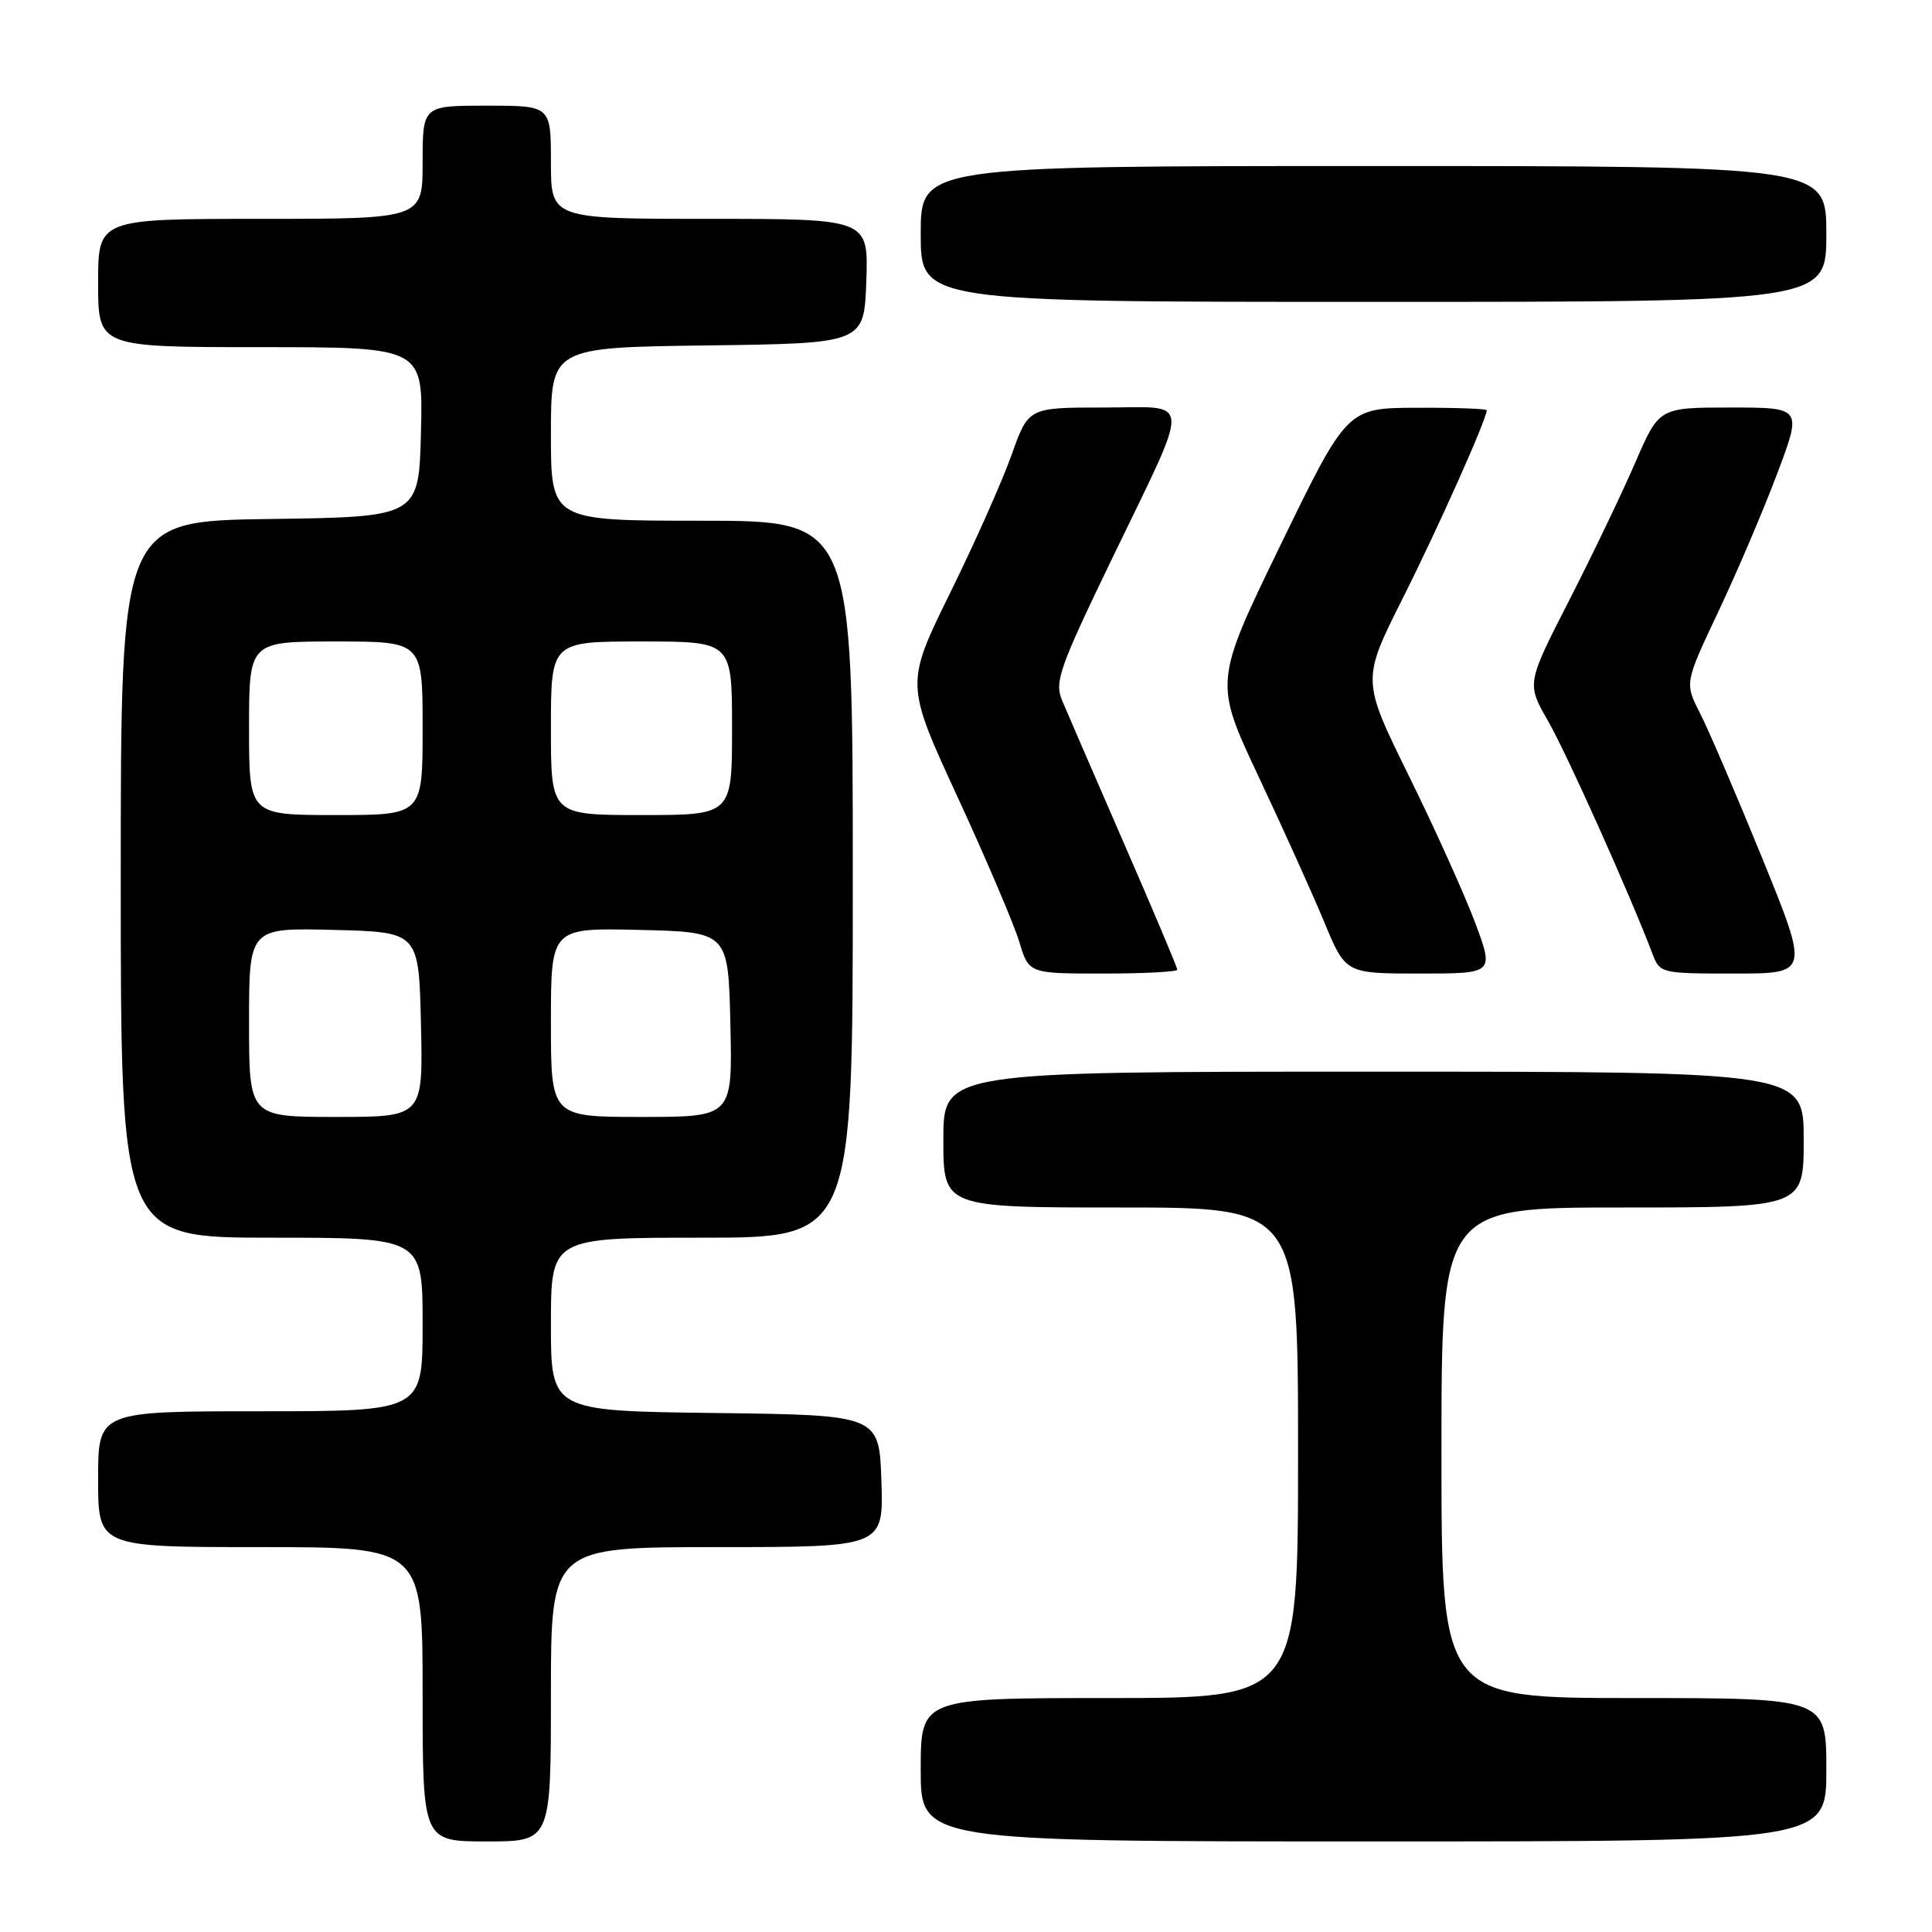 <?xml version="1.0" encoding="UTF-8" standalone="no"?>
<!DOCTYPE svg PUBLIC "-//W3C//DTD SVG 1.1//EN" "http://www.w3.org/Graphics/SVG/1.1/DTD/svg11.dtd" >
<svg xmlns="http://www.w3.org/2000/svg" xmlns:xlink="http://www.w3.org/1999/xlink" version="1.1" viewBox="0 0 256 256">
 <g >
 <path fill="currentColor"
d=" M 73.00 224.50 C 73.00 205.00 73.00 205.00 95.04 205.00 C 117.08 205.00 117.08 205.00 116.79 196.25 C 116.50 187.50 116.50 187.50 94.75 187.23 C 73.00 186.96 73.00 186.96 73.00 175.48 C 73.00 164.00 73.00 164.00 93.00 164.00 C 113.00 164.00 113.00 164.00 113.00 116.50 C 113.00 69.00 113.00 69.00 93.00 69.00 C 73.00 69.00 73.00 69.00 73.00 57.52 C 73.00 46.04 73.00 46.04 93.75 45.77 C 114.50 45.50 114.50 45.50 114.79 37.25 C 115.08 29.00 115.08 29.00 94.04 29.00 C 73.00 29.00 73.00 29.00 73.00 21.50 C 73.00 14.00 73.00 14.00 64.50 14.00 C 56.00 14.00 56.00 14.00 56.00 21.50 C 56.00 29.00 56.00 29.00 34.50 29.00 C 13.00 29.00 13.00 29.00 13.00 37.50 C 13.00 46.00 13.00 46.00 34.53 46.00 C 56.07 46.00 56.07 46.00 55.78 57.25 C 55.50 68.50 55.50 68.50 35.75 68.77 C 16.00 69.04 16.00 69.04 16.00 116.52 C 16.00 164.00 16.00 164.00 36.00 164.00 C 56.00 164.00 56.00 164.00 56.00 175.50 C 56.00 187.00 56.00 187.00 34.50 187.00 C 13.00 187.00 13.00 187.00 13.00 196.00 C 13.00 205.00 13.00 205.00 34.50 205.00 C 56.00 205.00 56.00 205.00 56.00 224.50 C 56.00 244.00 56.00 244.00 64.50 244.00 C 73.00 244.00 73.00 244.00 73.00 224.50 Z  M 242.00 234.50 C 242.00 225.00 242.00 225.00 216.50 225.00 C 191.00 225.00 191.00 225.00 191.00 192.50 C 191.00 160.00 191.00 160.00 215.00 160.00 C 239.00 160.00 239.00 160.00 239.00 151.00 C 239.00 142.00 239.00 142.00 182.00 142.00 C 125.00 142.00 125.00 142.00 125.00 151.00 C 125.00 160.00 125.00 160.00 148.50 160.00 C 172.00 160.00 172.00 160.00 172.00 192.50 C 172.00 225.00 172.00 225.00 147.00 225.00 C 122.00 225.00 122.00 225.00 122.00 234.50 C 122.00 244.00 122.00 244.00 182.00 244.00 C 242.00 244.00 242.00 244.00 242.00 234.50 Z  M 156.00 128.49 C 156.00 128.20 152.82 120.67 148.93 111.74 C 145.04 102.81 141.35 94.28 140.73 92.80 C 139.71 90.37 140.36 88.51 147.22 74.30 C 158.00 51.95 158.10 54.00 146.20 54.00 C 136.27 54.00 136.27 54.00 134.05 60.25 C 132.83 63.69 129.17 71.93 125.90 78.56 C 119.97 90.62 119.97 90.62 126.88 105.60 C 130.68 113.84 134.36 122.48 135.06 124.79 C 136.32 129.00 136.32 129.00 146.16 129.00 C 151.57 129.00 156.00 128.77 156.00 128.49 Z  M 195.46 122.25 C 194.07 118.54 190.12 109.79 186.68 102.80 C 180.43 90.11 180.43 90.11 185.86 79.30 C 190.51 70.06 197.00 55.53 197.00 54.36 C 197.00 54.16 192.84 54.01 187.75 54.03 C 178.50 54.06 178.50 54.06 169.68 72.21 C 160.87 90.36 160.87 90.36 166.78 102.93 C 170.04 109.84 173.96 118.54 175.50 122.25 C 178.30 129.00 178.30 129.00 188.14 129.00 C 197.98 129.00 197.98 129.00 195.46 122.25 Z  M 233.52 113.75 C 230.10 105.36 226.39 96.70 225.26 94.50 C 223.22 90.50 223.22 90.50 227.71 81.00 C 230.18 75.78 233.68 67.56 235.49 62.75 C 238.79 54.00 238.79 54.00 229.31 54.00 C 219.84 54.00 219.84 54.00 216.70 61.25 C 214.98 65.24 211.03 73.47 207.93 79.54 C 202.28 90.58 202.28 90.58 205.13 95.54 C 207.60 99.85 215.92 118.40 218.93 126.30 C 219.94 128.98 220.02 129.00 229.84 129.00 C 239.72 129.00 239.72 129.00 233.52 113.75 Z  M 242.00 31.00 C 242.00 22.00 242.00 22.00 182.00 22.00 C 122.00 22.00 122.00 22.00 122.00 31.00 C 122.00 40.00 122.00 40.00 182.00 40.00 C 242.00 40.00 242.00 40.00 242.00 31.00 Z  M 33.00 135.47 C 33.00 122.93 33.00 122.93 44.25 123.22 C 55.50 123.50 55.50 123.50 55.78 135.75 C 56.06 148.00 56.06 148.00 44.53 148.00 C 33.00 148.00 33.00 148.00 33.00 135.47 Z  M 73.00 135.47 C 73.00 122.94 73.00 122.94 84.75 123.22 C 96.50 123.50 96.50 123.50 96.78 135.75 C 97.06 148.00 97.06 148.00 85.03 148.00 C 73.00 148.00 73.00 148.00 73.00 135.47 Z  M 33.00 96.50 C 33.00 85.00 33.00 85.00 44.50 85.00 C 56.00 85.00 56.00 85.00 56.00 96.50 C 56.00 108.00 56.00 108.00 44.50 108.00 C 33.00 108.00 33.00 108.00 33.00 96.50 Z  M 73.00 96.50 C 73.00 85.00 73.00 85.00 85.00 85.00 C 97.00 85.00 97.00 85.00 97.00 96.50 C 97.00 108.00 97.00 108.00 85.00 108.00 C 73.00 108.00 73.00 108.00 73.00 96.50 Z "/>
</g>
</svg>